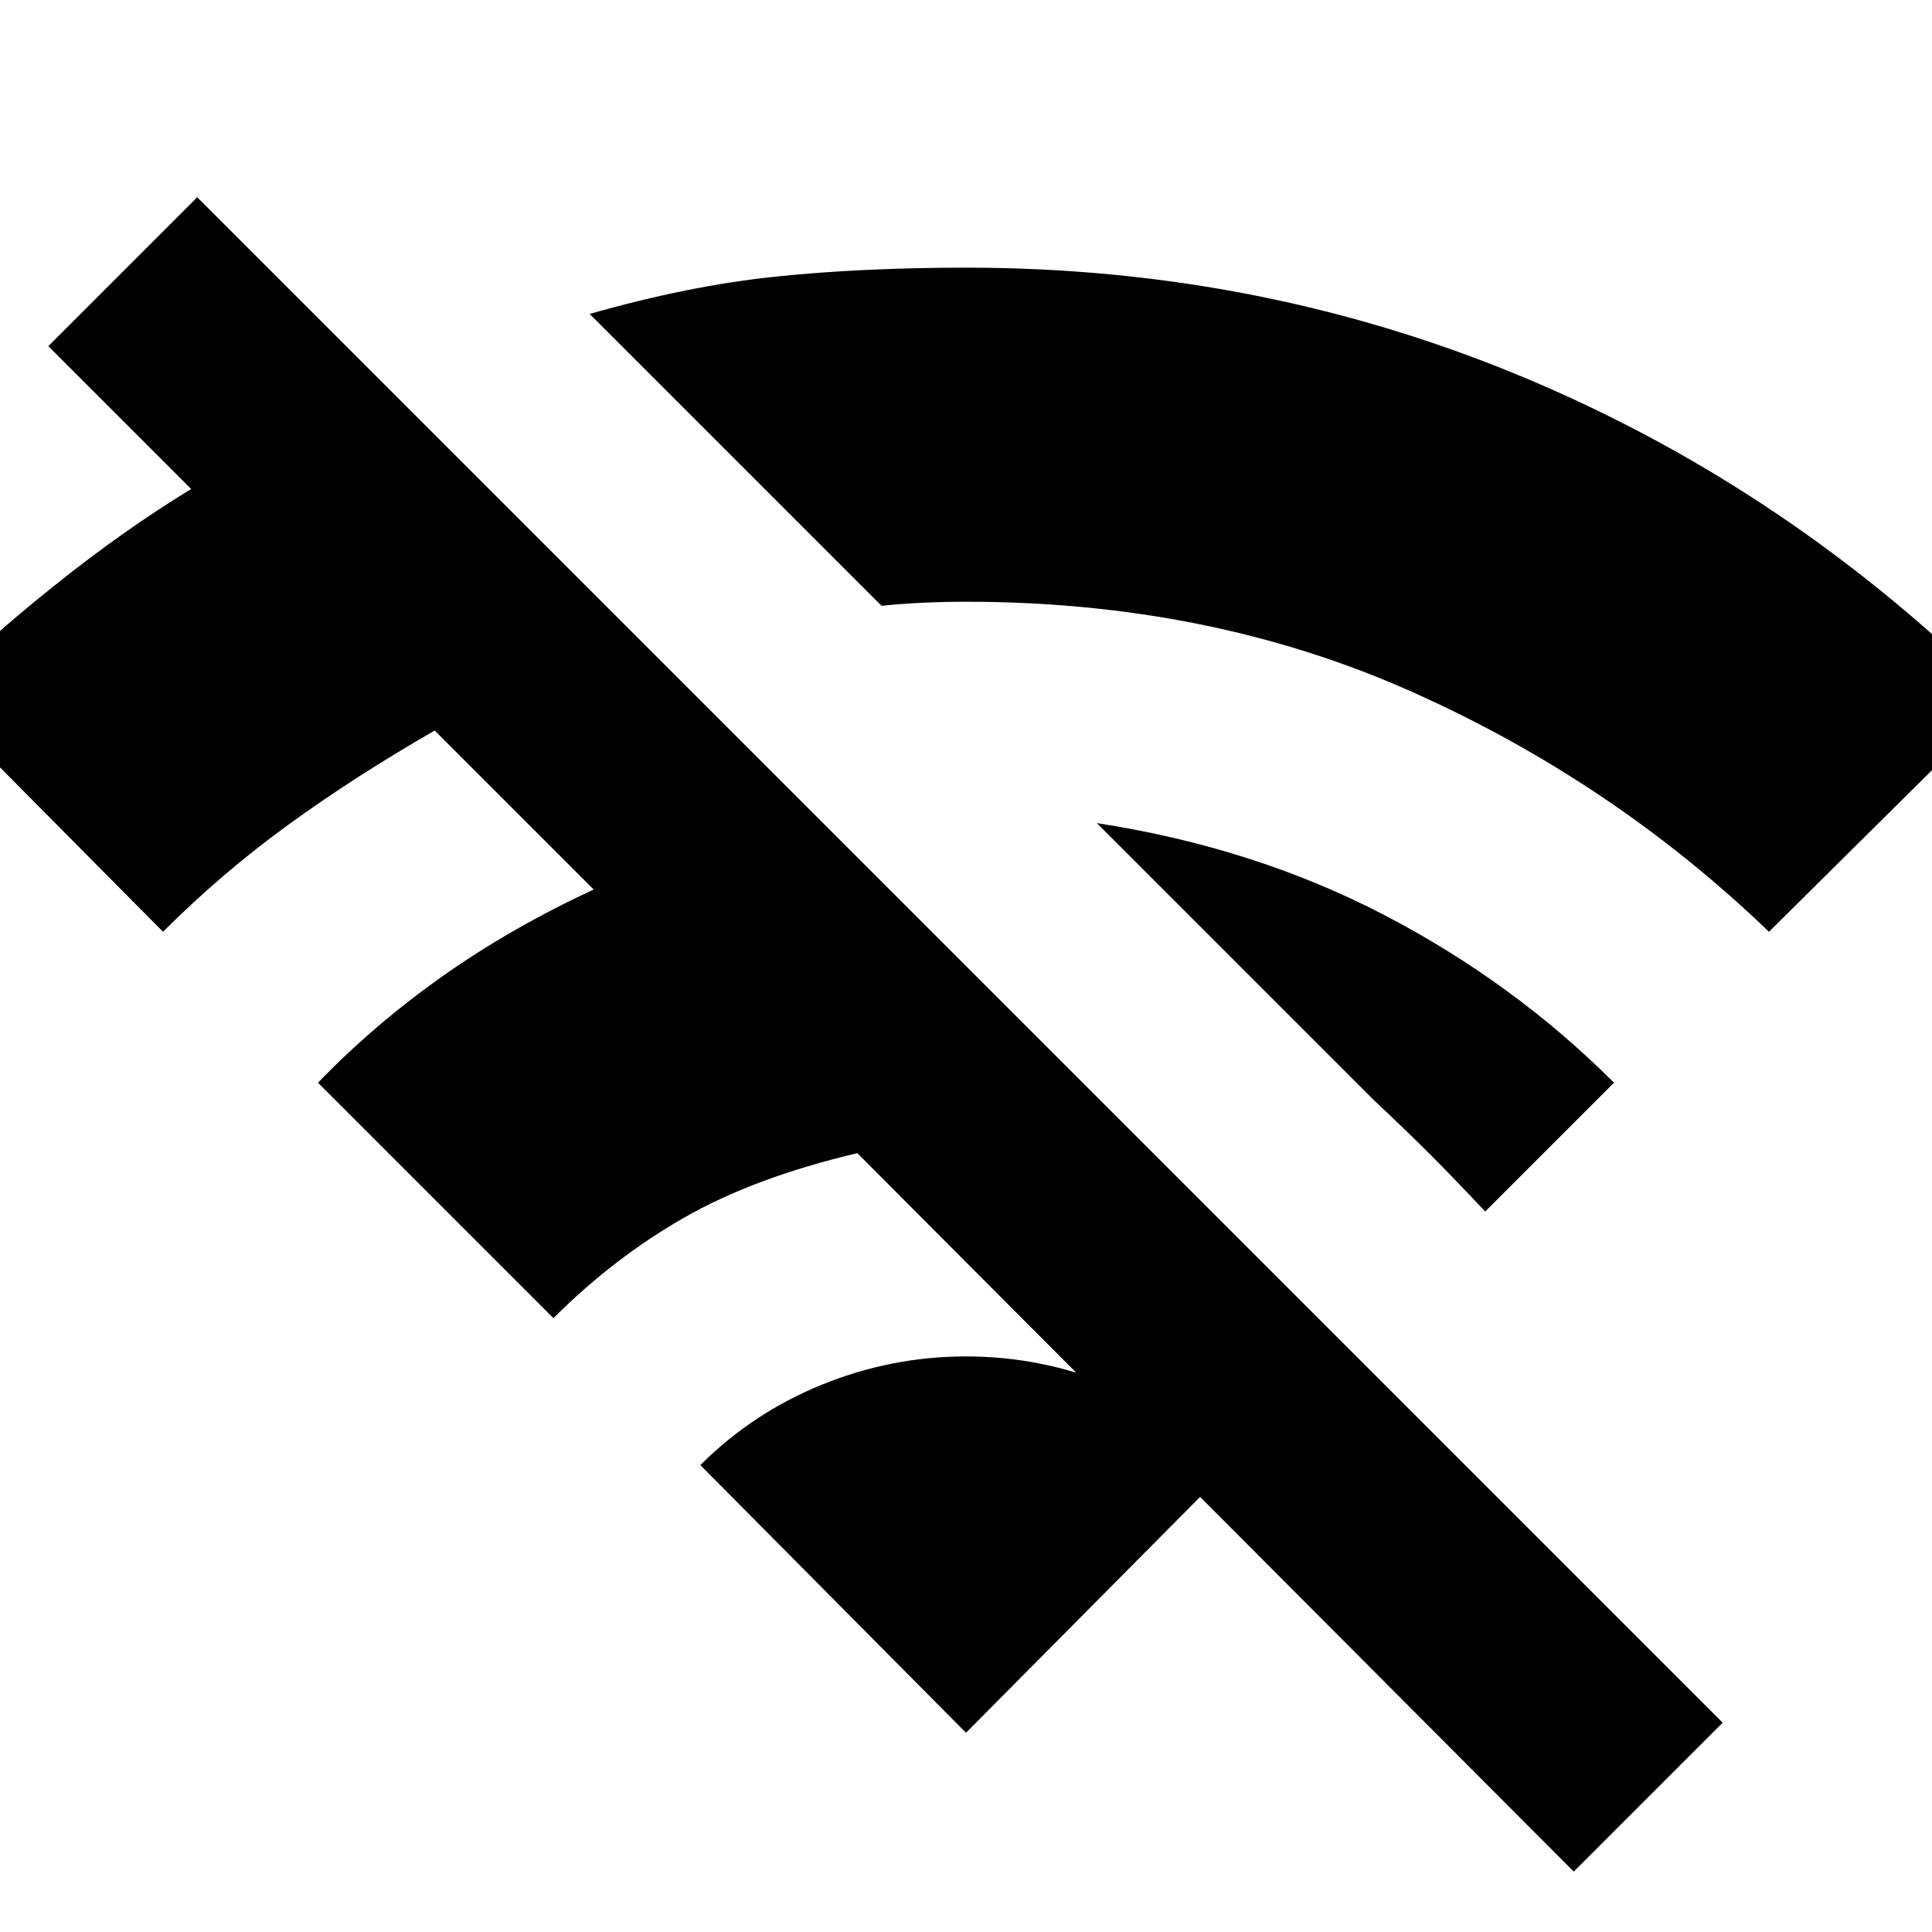 <svg xmlns="http://www.w3.org/2000/svg" height="24" viewBox="0 -960 960 960" width="24"><path d="M782-30 426-387q-51 12-86 32t-65 50L158-422q28-29 62-53t75-43l-79-79q-40 23-73 47t-62 53L-35-614q27-27 62-55t68-48l-71-71 74-74 758 758-74 74Zm-44-328q-16-17-27.5-28.5T682-414L545-551q78 12 142.5 45.5T802-422l-64 64Zm141-139q-78-75-178-119.5T480-661q-11 0-21.5.5T438-659L293-804q49-14 92-18.5t95-4.5q148 0 279.5 55.5T995-612L879-497ZM480-99 348-232q26-26 60.5-40t71.5-14q37 0 71.5 14t60.5 40L480-99Z"/></svg>